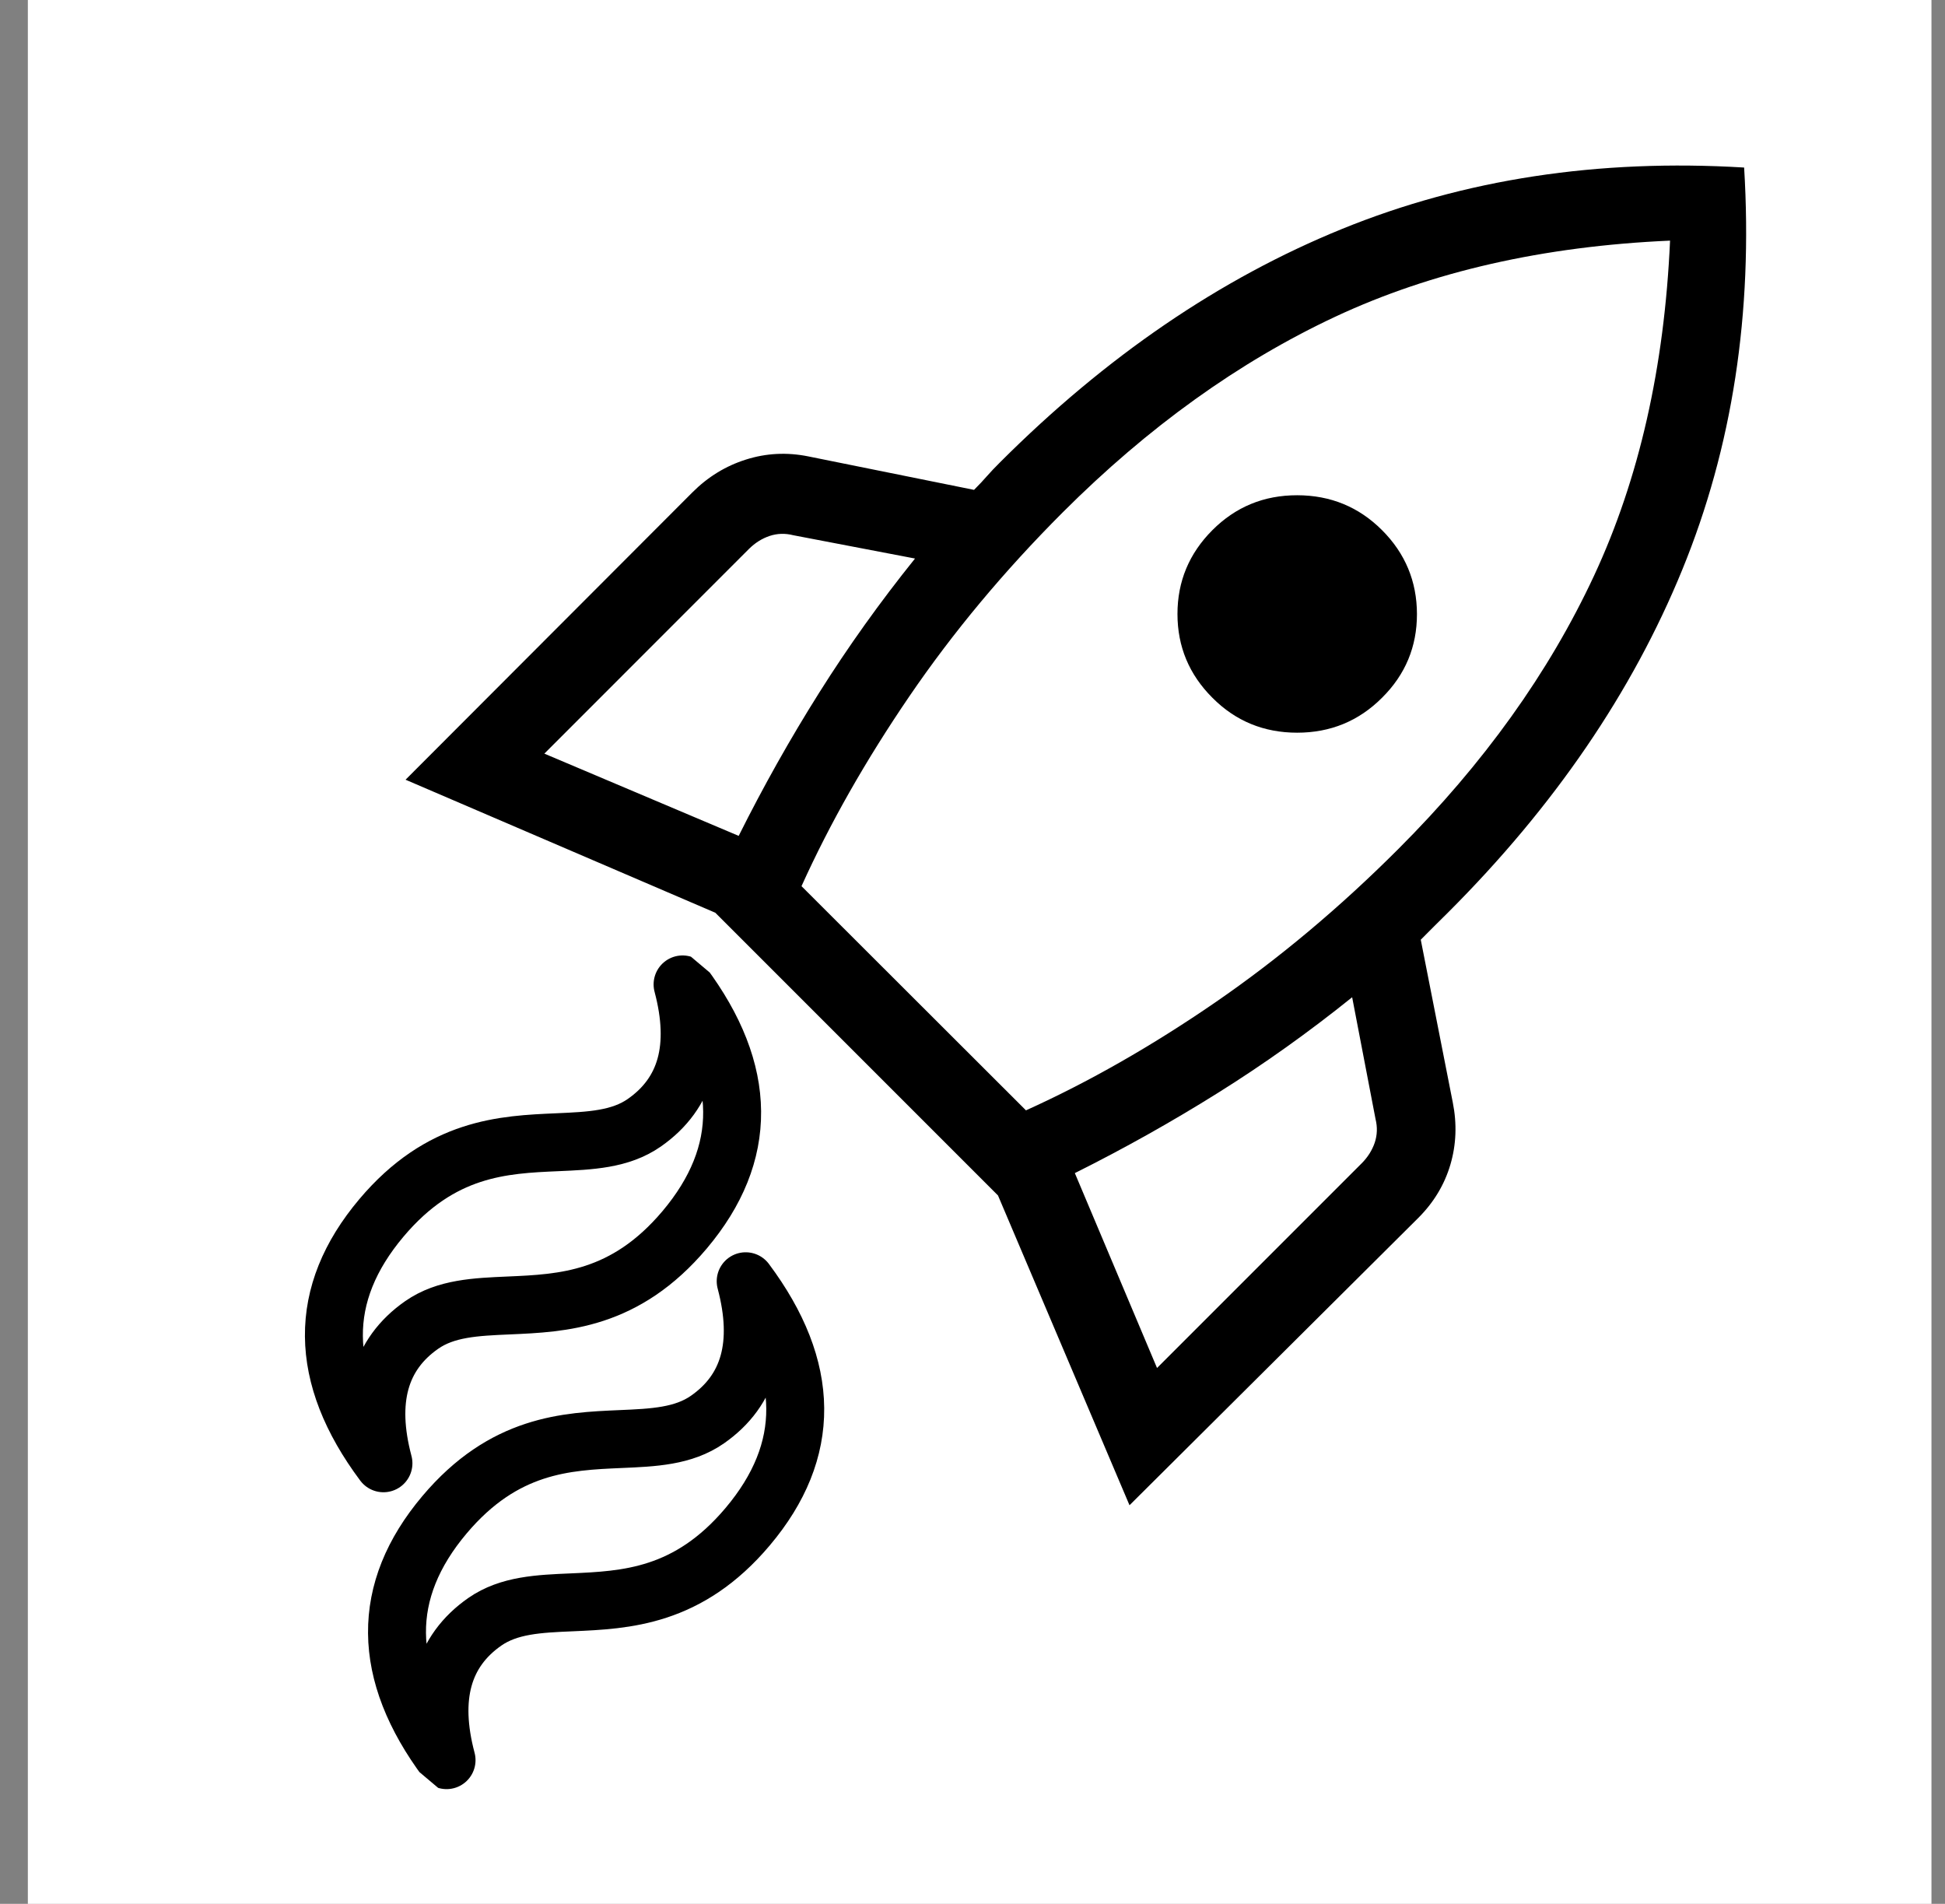 <svg width="47" height="46" viewBox="0 0 47 46" fill="none" xmlns="http://www.w3.org/2000/svg">
<rect x="0" y="0" width="47" height="46" fill="#808080" stroke="none"/>
<g clip-path="url(#clip0_1_13)">
<rect width="46" height="46" transform="translate(0.673)" fill="white"/>
<path d="M13.154 18.209L17.85 20.196C18.444 19.007 19.091 17.855 19.792 16.742C20.492 15.629 21.265 14.547 22.111 13.495L19.169 12.932C18.972 12.882 18.782 12.888 18.598 12.949C18.414 13.011 18.248 13.115 18.099 13.262L13.154 18.209ZM19.368 21.411L24.792 26.828C26.306 26.144 27.83 25.275 29.364 24.221C30.897 23.167 32.371 21.932 33.787 20.516C35.851 18.453 37.428 16.252 38.518 13.913C39.608 11.575 40.22 8.875 40.356 5.814C37.294 5.949 34.598 6.562 32.267 7.652C29.939 8.742 27.743 10.318 25.678 12.382C24.263 13.798 23.029 15.278 21.975 16.823C20.921 18.368 20.052 19.897 19.368 21.411ZM29.297 16.859C28.734 16.297 28.453 15.622 28.453 14.835C28.453 14.048 28.734 13.373 29.297 12.809C29.859 12.246 30.542 11.965 31.347 11.966C32.152 11.967 32.835 12.248 33.396 12.809C33.957 13.37 34.238 14.046 34.24 14.835C34.241 15.625 33.96 16.3 33.396 16.859C32.834 17.422 32.15 17.703 31.345 17.703C30.54 17.703 29.856 17.422 29.297 16.859ZM27.959 33.053L32.906 28.106C33.053 27.958 33.157 27.792 33.22 27.608C33.281 27.424 33.288 27.234 33.239 27.037L32.674 24.095C31.622 24.941 30.54 25.712 29.427 26.408C28.314 27.105 27.163 27.75 25.973 28.344L27.959 33.053ZM42.146 4.048C42.361 7.57 41.862 10.809 40.651 13.766C39.441 16.724 37.556 19.483 34.997 22.042L34.663 22.373L34.332 22.705L35.106 26.638C35.209 27.154 35.19 27.655 35.048 28.139C34.905 28.623 34.647 29.052 34.274 29.425L27.294 36.369L24.116 28.884L17.285 22.053L9.8 18.839L16.733 11.895C17.106 11.522 17.537 11.258 18.025 11.104C18.513 10.949 19.015 10.923 19.531 11.027L23.537 11.836C23.66 11.713 23.764 11.602 23.849 11.504C23.935 11.406 24.04 11.295 24.164 11.172C26.724 8.612 29.481 6.731 32.434 5.53C35.387 4.329 38.623 3.835 42.146 4.048Z" fill="black"/>
<g clip-path="url(#clip1_1_13)">
<path d="M9.217 29.426C7.669 31.262 7.686 33.239 9.266 35.355C8.863 33.838 9.171 32.724 10.19 32.013C10.773 31.607 11.495 31.577 12.294 31.542C13.598 31.485 15.105 31.42 16.544 29.714C18.091 27.878 18.074 25.902 16.494 23.785C16.897 25.302 16.589 26.416 15.57 27.127C14.987 27.533 14.265 27.563 13.466 27.598C12.163 27.655 10.655 27.72 9.217 29.426ZM10.741 36.599C9.194 38.434 9.211 40.411 10.791 42.528C10.388 41.01 10.696 39.896 11.715 39.185C12.298 38.78 13.02 38.749 13.819 38.715C15.122 38.657 16.63 38.593 18.068 36.886C19.616 35.05 19.599 33.074 18.019 30.957C18.422 32.474 18.114 33.589 17.095 34.299C16.512 34.705 15.79 34.736 14.991 34.77C13.687 34.827 12.18 34.892 10.741 36.599Z" stroke="black" stroke-width="1.4" stroke-linejoin="round"/>
</g>
</g>
<defs>
<clipPath id="clip0_1_13">
<rect width="46" height="46" fill="white" transform="translate(0.673)"/>
</clipPath>
<clipPath id="clip1_1_13">
<rect width="19.293" height="19.293" fill="white" transform="translate(0.049 34.316) rotate(-49.877)"/>
</clipPath>
</defs>
</svg>

